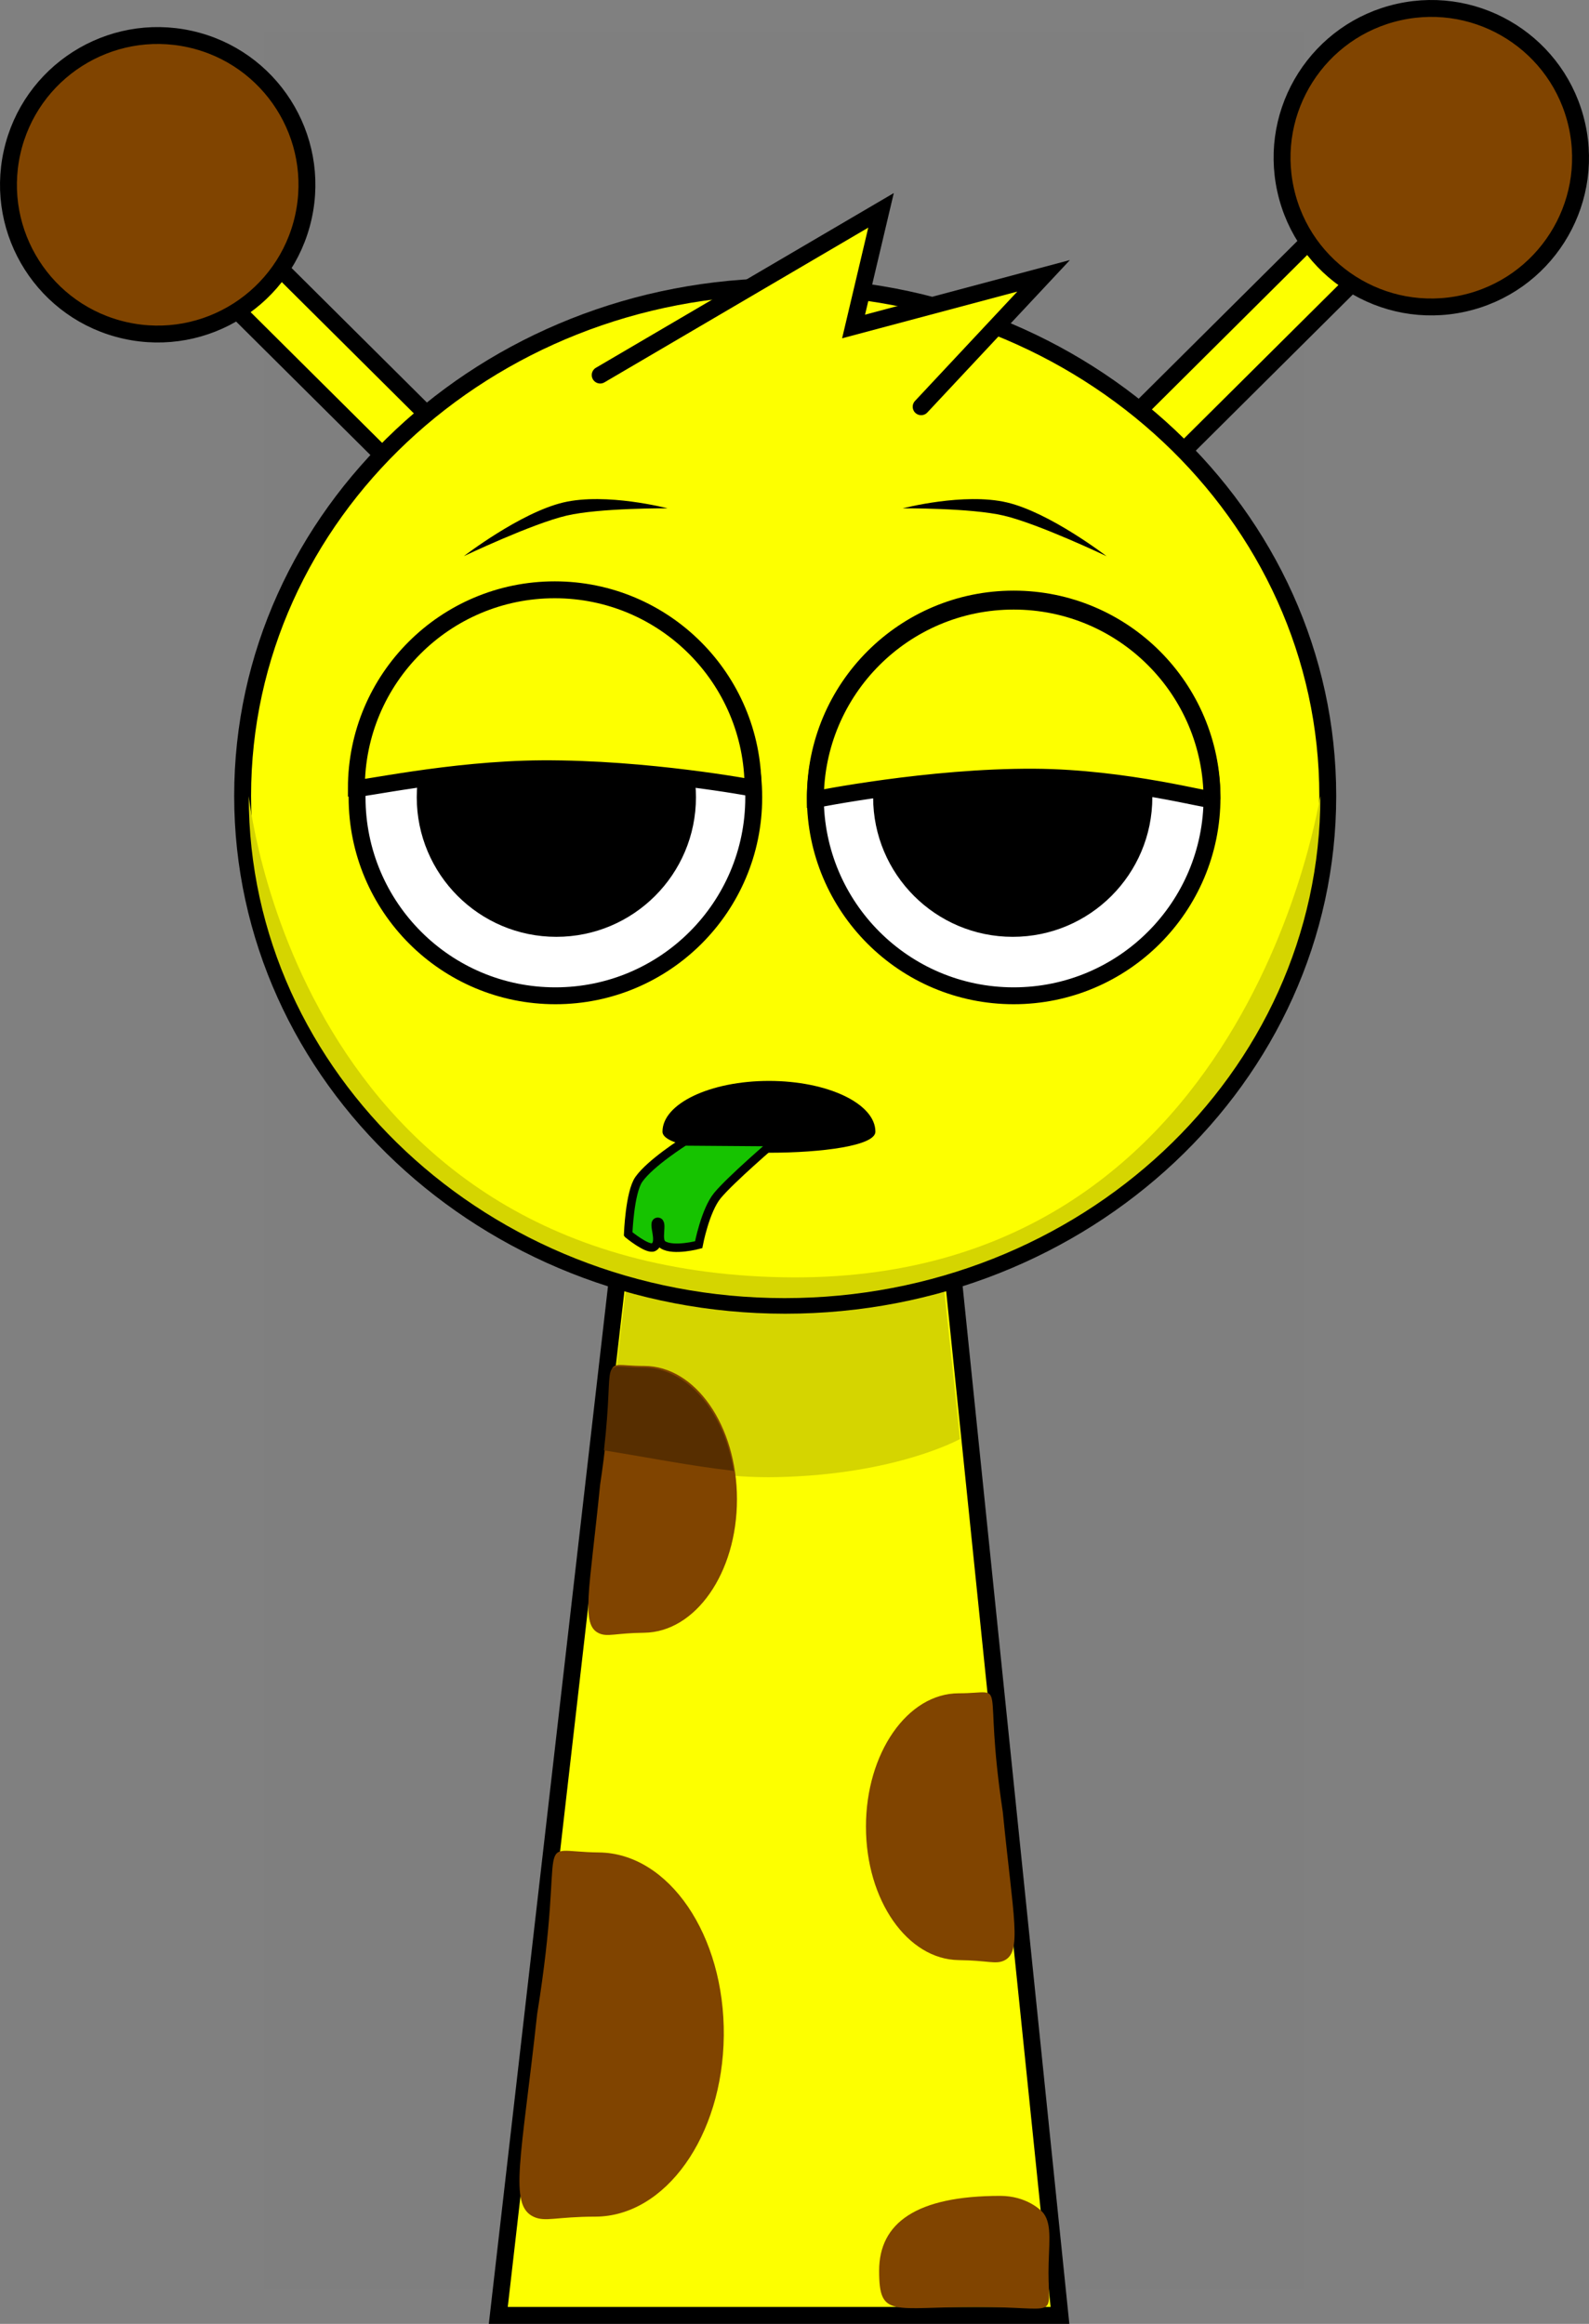 <svg version="1.1" xmlns="http://www.w3.org/2000/svg" xmlns:xlink="http://www.w3.org/1999/xlink" width="188.129" height="275.103" viewBox="0,0,188.129,275.103"><rect x="0" y="0" width="188.129" height="275.103" fill="#808080" stroke="none"/><g transform="translate(-147.755,-33.397)"><g data-paper-data="{&quot;isPaintingLayer&quot;:true}" fill-rule="nonzero" stroke-linejoin="miter" stroke-miterlimit="10" stroke-dasharray="" stroke-dashoffset="0" style="mix-blend-mode: normal"><path d="M179.05,304.386v-267.225h123.182v267.225z" fill-opacity="0.01" fill="#000000" stroke="none" stroke-width="0" stroke-linecap="butt"/><path d="M206.75,307.5l15.143,-131.842l37.783,-0.158l13.574,132z" fill="#fdff00" stroke="#000000" stroke-width="2" stroke-linecap="butt"/><path d="M219.7,204.113l3.121,-26.328l35.831,-0.142l2.767,26.106c0,0 -7.515,4.196 -21.559,4.51c-12.485,0.279 -20.16,-4.146 -20.16,-4.146z" fill="#d5d500" stroke="#000000" stroke-width="0" stroke-linecap="butt"/><path d="M235.007,210.893c0,8.722 -4.92,15.725 -10.988,15.792c-3.42,0.038 -4.318,0.527 -5.34,0.066c-2.199,-0.99 -1.123,-4.991 0.127,-17.6c2.472,-16.397 -0.855,-14.051 5.214,-14.051c6.068,0 10.988,7.07 10.988,15.792z" data-paper-data="{&quot;index&quot;:null}" fill="#804400" stroke="none" stroke-width="0" stroke-linecap="butt"/><path d="M223.905,195.297c5.214,0 9.58,5.22 10.706,12.222c-5.159,-0.584 -10.231,-1.607 -15.351,-2.426c1.347,-11.71 -0.836,-9.796 4.645,-9.796z" data-paper-data="{&quot;index&quot;:null}" fill="#572e00" stroke="none" stroke-width="0" stroke-linecap="butt"/><path d="M250.279,249.645c0,-8.722 4.919,-15.792 10.988,-15.792c6.068,0 2.742,-2.346 5.214,14.051c1.249,12.609 2.326,16.61 0.127,17.6c-1.022,0.46 -1.92,-0.028 -5.34,-0.066c-6.068,-0.068 -10.988,-7.07 -10.988,-15.792z" fill="#804400" stroke="none" stroke-width="0" stroke-linecap="butt"/><path d="M233.446,274.401c-0.119,11.906 -6.93,21.398 -15.214,21.407c-4.669,0.005 -5.902,0.66 -7.291,0.018c-2.988,-1.381 -1.464,-6.828 0.413,-24.023c3.598,-22.349 -0.975,-19.192 7.309,-19.109c8.284,0.083 14.903,9.801 14.784,21.707z" data-paper-data="{&quot;index&quot;:null}" fill="#804400" stroke="none" stroke-width="0" stroke-linecap="butt"/><path d="M266.163,293.348c3.154,0 4.881,1.721 5.142,2.067c1.069,1.415 0.586,3.813 0.586,6.991c0,5.663 1.365,4.093 -8.561,4.093c-9.926,0 -11.491,1.379 -11.491,-4.284c0,-5.663 4.397,-8.866 14.324,-8.866z" fill="#804400" stroke="none" stroke-width="0" stroke-linecap="butt"/><g data-paper-data="{&quot;index&quot;:null}" stroke="#000000" stroke-width="2" stroke-linecap="butt"><path d="M267.317,97.17l41.05,-40.806l5.023,5.053l-41.05,40.806z" fill="#fdff00"/><path d="M321.032,69.316c-9.526,2.109 -18.959,-3.904 -21.068,-13.43c-2.109,-9.526 3.904,-18.959 13.43,-21.068c9.526,-2.109 18.959,3.904 21.068,13.43c2.109,9.526 -3.904,18.959 -13.43,21.068z" fill="#804400"/></g><g stroke="#000000" stroke-width="2" stroke-linecap="butt"><path d="M211.298,105.429l-41.05,-40.806l5.023,-5.053l41.05,40.806z" fill="#fdff00"/><path d="M162.607,72.522c-9.526,-2.109 -15.539,-11.541 -13.43,-21.068c2.109,-9.526 11.541,-15.539 21.068,-13.43c9.526,2.109 15.539,11.541 13.43,21.068c-2.109,9.526 -11.541,15.539 -21.068,13.43z" fill="#804400"/></g><path d="M176.481,127.619c0,-33.302 28.76,-60.298 64.237,-60.298c35.477,0 64.237,26.996 64.237,60.298c0,33.302 -28.76,60.298 -64.237,60.298c-35.477,0 -64.237,-26.996 -64.237,-60.298z" fill="#fdff00" stroke="#000000" stroke-width="2" stroke-linecap="butt"/><path d="M177.204,127.673c0,-0.728 5.207,55.919 63.36,56.934c55.564,0.97 63.514,-57.953 63.514,-56.934c0,32.805 -28.402,59.398 -63.437,59.398c-35.035,0 -63.437,-26.594 -63.437,-59.398z" fill="#d5d500" stroke="#000000" stroke-width="0" stroke-linecap="butt"/><path d="M190.031,127.799c0,-12.968 10.513,-23.481 23.481,-23.481c12.968,0 23.481,10.513 23.481,23.481c0,12.968 -10.513,23.481 -23.481,23.481c-12.968,0 -23.481,-10.513 -23.481,-23.481z" fill="#ffffff" stroke="#000000" stroke-width="2" stroke-linecap="butt"/><path d="M197.096,127.773c0,-9.128 7.4,-16.528 16.528,-16.528c9.128,0 16.528,7.4 16.528,16.528c0,9.128 -7.4,16.528 -16.528,16.528c-9.128,0 -16.528,-7.4 -16.528,-16.528z" fill="#000000" stroke="none" stroke-width="0" stroke-linecap="butt"/><path d="M267.77,151.28c-12.968,0 -23.481,-10.513 -23.481,-23.481c0,-12.968 10.513,-23.481 23.481,-23.481c12.968,0 23.481,10.513 23.481,23.481c0,12.968 -10.513,23.481 -23.481,23.481z" data-paper-data="{&quot;index&quot;:null}" fill="#ffffff" stroke="#000000" stroke-width="2" stroke-linecap="butt"/><path d="M267.657,144.301c-9.128,0 -16.528,-7.4 -16.528,-16.528c0,-9.128 7.4,-16.528 16.528,-16.528c9.128,0 16.528,7.4 16.528,16.528c0,9.128 -7.4,16.528 -16.528,16.528z" data-paper-data="{&quot;index&quot;:null}" fill="#000000" stroke="none" stroke-width="0" stroke-linecap="butt"/><path d="M202.669,99.24c0,0 6.709,-5.169 11.797,-6.364c5.088,-1.194 12.334,0.699 12.334,0.699c0,0 -8.038,-0.06 -11.968,0.862c-4.106,0.964 -12.164,4.802 -12.164,4.802z" fill="#000000" stroke="none" stroke-width="0" stroke-linecap="butt"/><path d="M266.603,94.438c-3.929,-0.922 -11.968,-0.862 -11.968,-0.862c0,0 7.246,-1.894 12.334,-0.699c5.088,1.194 11.797,6.364 11.797,6.364c0,0 -8.057,-3.838 -12.164,-4.802z" data-paper-data="{&quot;index&quot;:null}" fill="#000000" stroke="none" stroke-width="0" stroke-linecap="butt"/><path d="M189.948,126.7c0,-12.968 10.513,-23.481 23.481,-23.481c12.968,0 23.481,10.513 23.481,23.481c0,0 -12.485,-2.365 -25.011,-2.295c-10.831,0.06 -21.951,2.581 -21.951,2.295z" fill="#fdff00" stroke="#000000" stroke-width="2" stroke-linecap="butt"/><path d="M244.289,128.041c0,-12.968 10.513,-23.481 23.481,-23.481c12.968,0 23.481,10.513 23.481,23.481c0,0.282 -10.177,-2.581 -21.055,-2.64c-12.49,-0.069 -25.906,2.64 -25.906,2.64z" data-paper-data="{&quot;index&quot;:null}" fill="#fdff00" stroke="#000000" stroke-width="2" stroke-linecap="butt"/><path d="M218.814,77.798l33.25,-19.5l-3.25,13.75l22.5,-6l-14.5,15.5" fill="#fdff00" stroke="#000000" stroke-width="2" stroke-linecap="round"/><path d="M251.397,167.37c0,3.321 -25.208,3.321 -25.208,0c0,-3.321 5.643,-6.012 12.604,-6.012c6.961,0 12.604,2.692 12.604,6.012z" fill="#000000" stroke="#000000" stroke-width="0" stroke-linecap="butt"/><path d="M222.124,179.504c0,0 0.181,-4.951 1.269,-6.494c1.38,-1.956 5.399,-4.485 5.399,-4.485l10.63,0.079c0,0 -5.135,4.405 -6.72,6.315c-1.461,1.762 -2.229,5.831 -2.229,5.831c0,0 -2.948,0.794 -4.22,0.017c-0.84,-0.513 0.075,-2.698 -0.603,-2.73c-0.813,-0.038 0.58,2.426 -0.51,3.001c-0.703,0.37 -3.015,-1.533 -3.015,-1.533z" fill="#16c300" stroke="#000000" stroke-width="1" stroke-linecap="butt"/></g></g></svg>